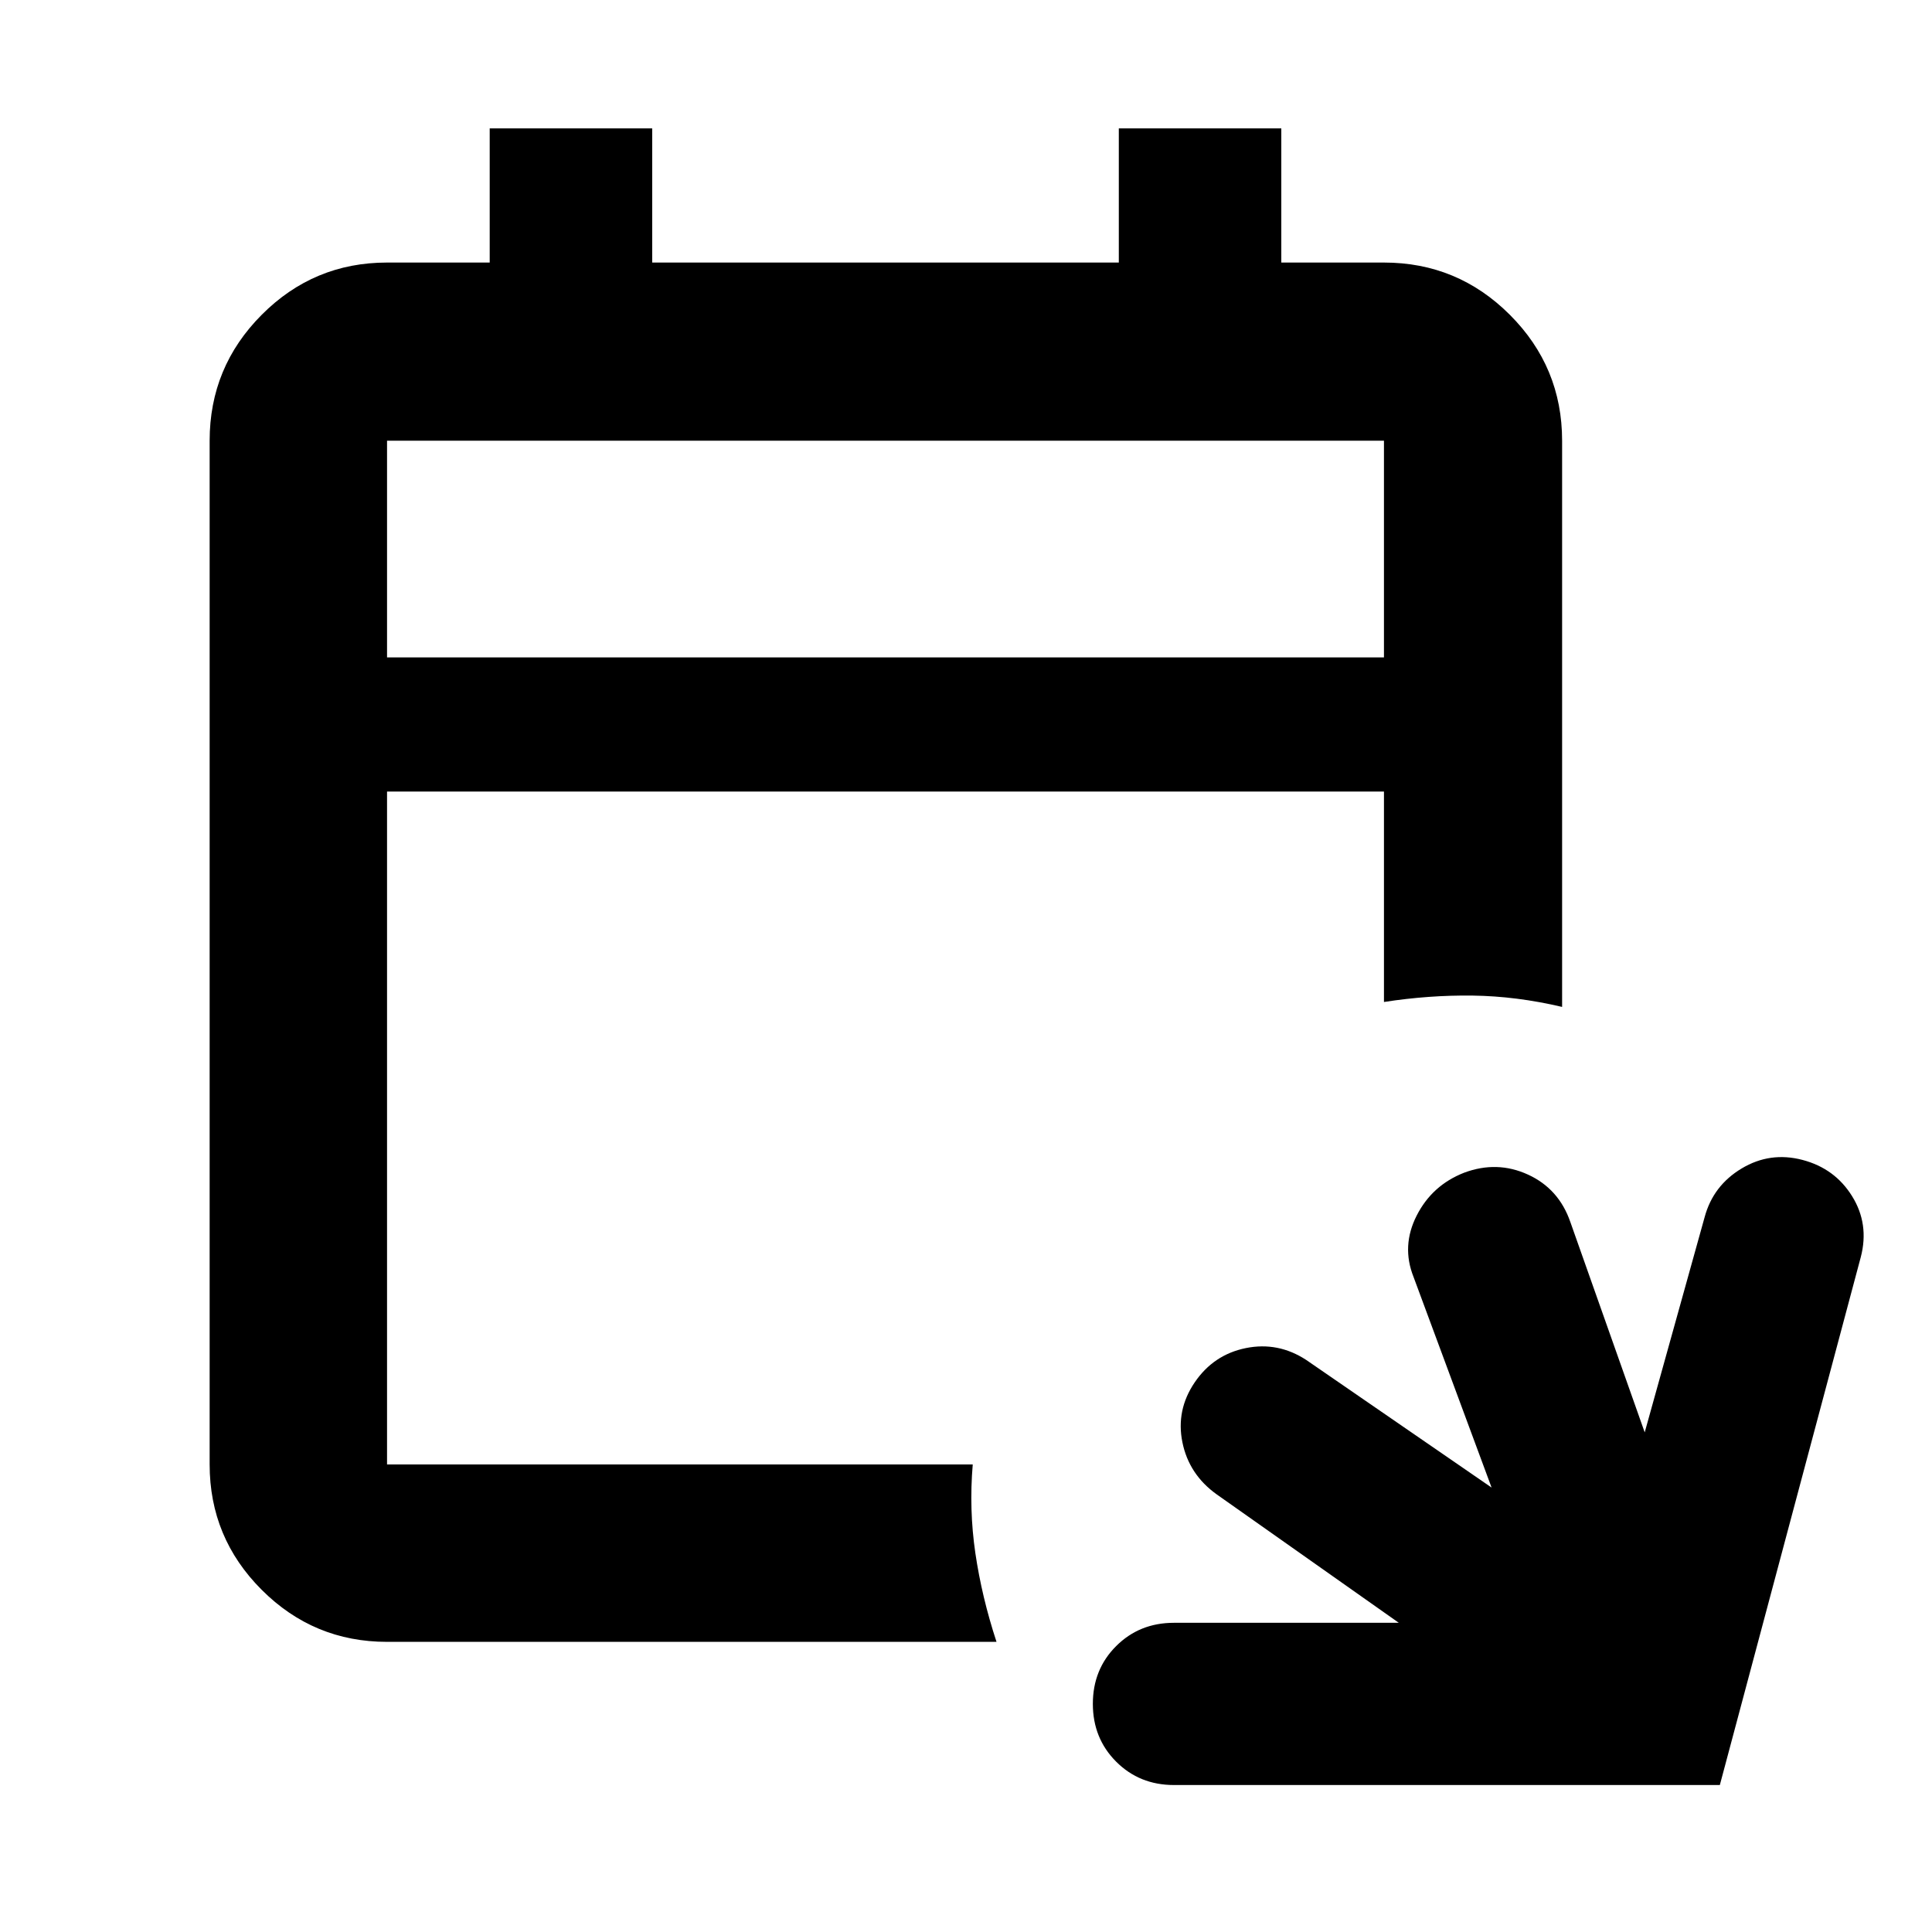 <svg xmlns="http://www.w3.org/2000/svg" height="40" viewBox="0 -960 960 960" width="40"><path d="M583.33-73.03q-17.13 0-28.71-11.6-11.59-11.6-11.59-28.74 0-17.15 11.59-28.71 11.58-11.56 28.71-11.56h111.73l-90.49-63.81q-13.79-9.88-17.04-25.88-3.25-15.99 6.11-29.77t25.4-17.04q16.05-3.25 30.06 5.92l92.06 63.38-38.8-104.71q-6.08-15.35 1.59-30.45 7.68-15.09 23.6-21.3 16.35-6.09 31.7.95 15.34 7.03 21.05 23.57l36.95 104.52 29.78-106.96q4.23-15.68 18.37-24.16 14.14-8.49 30.25-4.26 16.1 4.23 24.66 18.04 8.56 13.8 4.33 30.15L854.58-73.03H583.33Zm-391.01-71.14q-36.44 0-62.29-25.86-25.86-25.85-25.86-62.29v-508.7q0-36.59 25.86-62.55 25.85-25.97 62.29-25.97h51.01v-66.66h80.74v66.66h231.86v-66.66h80.74v66.66h51.01q36.6 0 62.56 25.97 25.96 25.96 25.96 62.55v281.35q-22.69-5.34-44.45-5.63-21.75-.28-44.07 3.18v-104.55H192.32v334.35h291.03q-1.89 22.32 1.3 44.07 3.19 21.76 10.51 44.08H192.32Zm0-489.16h495.36v-107.69H192.32v107.69Zm0 0v-107.69 107.69Z"/></svg>